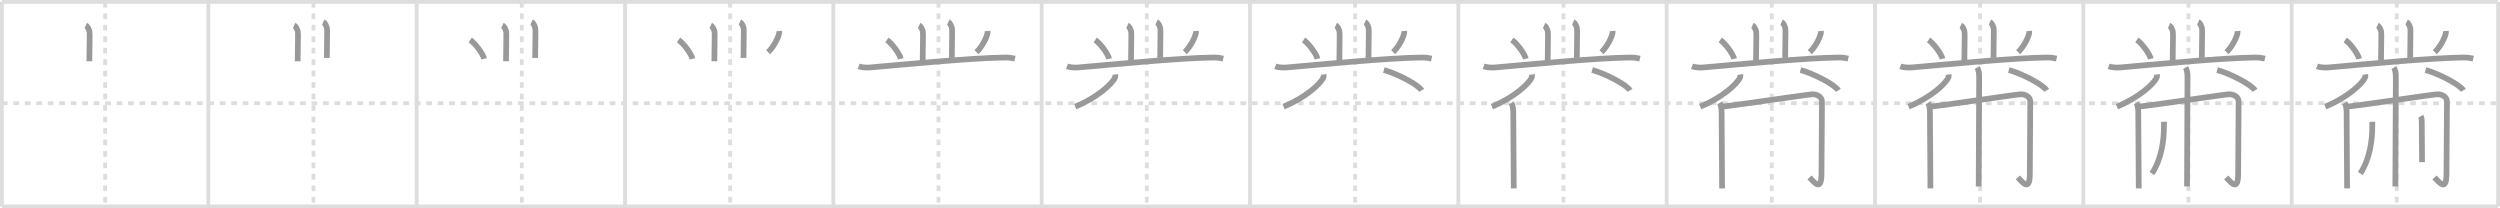 <svg width="1308px" height="109px" viewBox="0 0 1308 109" xmlns="http://www.w3.org/2000/svg" xmlns:xlink="http://www.w3.org/1999/xlink" xml:space="preserve" version="1.1" baseProfile="full">
<line x1="1" y1="1" x2="1307" y2="1" style="stroke:#ddd;stroke-width:2"></line>
<line x1="1" y1="1" x2="1" y2="108" style="stroke:#ddd;stroke-width:2"></line>
<line x1="1" y1="108" x2="1307" y2="108" style="stroke:#ddd;stroke-width:2"></line>
<line x1="1307" y1="1" x2="1307" y2="108" style="stroke:#ddd;stroke-width:2"></line>
<line x1="109" y1="1" x2="109" y2="108" style="stroke:#ddd;stroke-width:2"></line>
<line x1="218" y1="1" x2="218" y2="108" style="stroke:#ddd;stroke-width:2"></line>
<line x1="327" y1="1" x2="327" y2="108" style="stroke:#ddd;stroke-width:2"></line>
<line x1="436" y1="1" x2="436" y2="108" style="stroke:#ddd;stroke-width:2"></line>
<line x1="545" y1="1" x2="545" y2="108" style="stroke:#ddd;stroke-width:2"></line>
<line x1="654" y1="1" x2="654" y2="108" style="stroke:#ddd;stroke-width:2"></line>
<line x1="763" y1="1" x2="763" y2="108" style="stroke:#ddd;stroke-width:2"></line>
<line x1="872" y1="1" x2="872" y2="108" style="stroke:#ddd;stroke-width:2"></line>
<line x1="981" y1="1" x2="981" y2="108" style="stroke:#ddd;stroke-width:2"></line>
<line x1="1090" y1="1" x2="1090" y2="108" style="stroke:#ddd;stroke-width:2"></line>
<line x1="1199" y1="1" x2="1199" y2="108" style="stroke:#ddd;stroke-width:2"></line>
<line x1="1" y1="54" x2="1307" y2="54" style="stroke:#ddd;stroke-width:2;stroke-dasharray:3 3"></line>
<line x1="55" y1="1" x2="55" y2="108" style="stroke:#ddd;stroke-width:2;stroke-dasharray:3 3"></line>
<line x1="164" y1="1" x2="164" y2="108" style="stroke:#ddd;stroke-width:2;stroke-dasharray:3 3"></line>
<line x1="273" y1="1" x2="273" y2="108" style="stroke:#ddd;stroke-width:2;stroke-dasharray:3 3"></line>
<line x1="382" y1="1" x2="382" y2="108" style="stroke:#ddd;stroke-width:2;stroke-dasharray:3 3"></line>
<line x1="491" y1="1" x2="491" y2="108" style="stroke:#ddd;stroke-width:2;stroke-dasharray:3 3"></line>
<line x1="600" y1="1" x2="600" y2="108" style="stroke:#ddd;stroke-width:2;stroke-dasharray:3 3"></line>
<line x1="709" y1="1" x2="709" y2="108" style="stroke:#ddd;stroke-width:2;stroke-dasharray:3 3"></line>
<line x1="818" y1="1" x2="818" y2="108" style="stroke:#ddd;stroke-width:2;stroke-dasharray:3 3"></line>
<line x1="927" y1="1" x2="927" y2="108" style="stroke:#ddd;stroke-width:2;stroke-dasharray:3 3"></line>
<line x1="1036" y1="1" x2="1036" y2="108" style="stroke:#ddd;stroke-width:2;stroke-dasharray:3 3"></line>
<line x1="1145" y1="1" x2="1145" y2="108" style="stroke:#ddd;stroke-width:2;stroke-dasharray:3 3"></line>
<line x1="1254" y1="1" x2="1254" y2="108" style="stroke:#ddd;stroke-width:2;stroke-dasharray:3 3"></line>
<path d="M44.87,13.32c1.09,0.5,1.74,2.25,1.96,3.25c0.22,1-0.08,9-0.08,15.5" style="fill:none;stroke:#999;stroke-width:3"></path>

<path d="M153.87,13.32c1.09,0.5,1.74,2.25,1.96,3.25c0.22,1-0.08,9-0.08,15.5" style="fill:none;stroke:#999;stroke-width:3"></path>
<path d="M169.12,11.57c1.09,0.5,1.74,2.25,1.96,3.25c0.22,1-0.08,7.75-0.08,15.5" style="fill:none;stroke:#999;stroke-width:3"></path>

<path d="M262.87,13.32c1.09,0.5,1.74,2.25,1.96,3.25c0.22,1-0.08,9-0.08,15.5" style="fill:none;stroke:#999;stroke-width:3"></path>
<path d="M278.12,11.57c1.09,0.5,1.74,2.25,1.96,3.25c0.22,1-0.08,7.75-0.08,15.5" style="fill:none;stroke:#999;stroke-width:3"></path>
<path d="M246.02,20.9c2.57,1.74,6.65,7.17,7.29,9.88" style="fill:none;stroke:#999;stroke-width:3"></path>

<path d="M371.87,13.32c1.09,0.5,1.74,2.25,1.96,3.25c0.22,1-0.08,9-0.08,15.5" style="fill:none;stroke:#999;stroke-width:3"></path>
<path d="M387.12,11.57c1.09,0.5,1.74,2.25,1.96,3.25c0.22,1-0.08,7.75-0.08,15.5" style="fill:none;stroke:#999;stroke-width:3"></path>
<path d="M355.02,20.9c2.57,1.74,6.65,7.17,7.29,9.88" style="fill:none;stroke:#999;stroke-width:3"></path>
<path d="M407.71,16.21c0.02,0.26,0.03,0.67-0.03,1.05c-0.4,2.21-2.68,7.06-5.8,10.03" style="fill:none;stroke:#999;stroke-width:3"></path>

<path d="M480.87,13.32c1.09,0.5,1.74,2.25,1.96,3.25c0.22,1-0.08,9-0.08,15.5" style="fill:none;stroke:#999;stroke-width:3"></path>
<path d="M496.12,11.57c1.09,0.5,1.74,2.25,1.96,3.25c0.22,1-0.08,7.75-0.08,15.5" style="fill:none;stroke:#999;stroke-width:3"></path>
<path d="M464.02,20.9c2.57,1.74,6.65,7.17,7.29,9.88" style="fill:none;stroke:#999;stroke-width:3"></path>
<path d="M516.71,16.21c0.02,0.26,0.03,0.67-0.03,1.05c-0.4,2.21-2.68,7.06-5.8,10.03" style="fill:none;stroke:#999;stroke-width:3"></path>
<path d="M449.25,34.71c1.54,0.59,4.36,0.73,5.89,0.59c17.11-1.48,52.86-4.98,70.48-5.21c2.56-0.03,4.1,0.28,5.38,0.58" style="fill:none;stroke:#999;stroke-width:3"></path>

<path d="M589.87,13.32c1.09,0.5,1.74,2.25,1.96,3.25c0.22,1-0.08,9-0.08,15.5" style="fill:none;stroke:#999;stroke-width:3"></path>
<path d="M605.12,11.57c1.09,0.5,1.74,2.25,1.96,3.25c0.22,1-0.08,7.75-0.08,15.5" style="fill:none;stroke:#999;stroke-width:3"></path>
<path d="M573.02,20.9c2.57,1.74,6.65,7.17,7.29,9.88" style="fill:none;stroke:#999;stroke-width:3"></path>
<path d="M625.71,16.21c0.02,0.26,0.03,0.67-0.03,1.05c-0.4,2.21-2.68,7.06-5.8,10.03" style="fill:none;stroke:#999;stroke-width:3"></path>
<path d="M558.25,34.71c1.54,0.59,4.36,0.73,5.89,0.59c17.11-1.48,52.86-4.98,70.48-5.21c2.56-0.03,4.1,0.28,5.38,0.58" style="fill:none;stroke:#999;stroke-width:3"></path>
<path d="M583.5,38.96c0.06,0.4,0.12,1.02-0.12,1.59c-1.43,3.36-9.61,10.72-20.82,15.23" style="fill:none;stroke:#999;stroke-width:3"></path>

<path d="M698.87,13.32c1.09,0.5,1.74,2.25,1.96,3.25c0.22,1-0.08,9-0.08,15.5" style="fill:none;stroke:#999;stroke-width:3"></path>
<path d="M714.12,11.57c1.09,0.5,1.74,2.25,1.96,3.25c0.22,1-0.08,7.75-0.08,15.5" style="fill:none;stroke:#999;stroke-width:3"></path>
<path d="M682.02,20.9c2.57,1.74,6.65,7.17,7.29,9.88" style="fill:none;stroke:#999;stroke-width:3"></path>
<path d="M734.71,16.21c0.02,0.26,0.03,0.67-0.03,1.05c-0.4,2.21-2.68,7.06-5.8,10.03" style="fill:none;stroke:#999;stroke-width:3"></path>
<path d="M667.25,34.71c1.54,0.59,4.36,0.73,5.89,0.59c17.11-1.48,52.86-4.98,70.48-5.21c2.56-0.03,4.1,0.28,5.38,0.58" style="fill:none;stroke:#999;stroke-width:3"></path>
<path d="M692.5,38.96c0.06,0.4,0.12,1.02-0.12,1.59c-1.43,3.36-9.61,10.72-20.82,15.23" style="fill:none;stroke:#999;stroke-width:3"></path>
<path d="M724.02,36.65c6.99,1.88,18.05,7.71,19.79,10.63" style="fill:none;stroke:#999;stroke-width:3"></path>

<path d="M807.87,13.32c1.09,0.5,1.74,2.25,1.96,3.25c0.22,1-0.08,9-0.08,15.5" style="fill:none;stroke:#999;stroke-width:3"></path>
<path d="M823.12,11.57c1.09,0.5,1.74,2.25,1.96,3.25c0.22,1-0.08,7.75-0.08,15.5" style="fill:none;stroke:#999;stroke-width:3"></path>
<path d="M791.02,20.9c2.57,1.74,6.65,7.17,7.29,9.88" style="fill:none;stroke:#999;stroke-width:3"></path>
<path d="M843.71,16.21c0.02,0.26,0.03,0.67-0.03,1.05c-0.4,2.21-2.68,7.06-5.8,10.03" style="fill:none;stroke:#999;stroke-width:3"></path>
<path d="M776.25,34.71c1.54,0.59,4.36,0.73,5.89,0.59c17.11-1.48,52.86-4.98,70.48-5.21c2.56-0.03,4.1,0.28,5.38,0.58" style="fill:none;stroke:#999;stroke-width:3"></path>
<path d="M801.5,38.96c0.06,0.4,0.12,1.02-0.12,1.59c-1.43,3.36-9.61,10.72-20.82,15.23" style="fill:none;stroke:#999;stroke-width:3"></path>
<path d="M833.02,36.65c6.99,1.88,18.05,7.71,19.79,10.63" style="fill:none;stroke:#999;stroke-width:3"></path>
<path d="M790.75,53.82c0.75,1.25,1,3.24,1,5.5c0,3.75,0.25,35.5,0.25,39.25" style="fill:none;stroke:#999;stroke-width:3"></path>

<path d="M916.87,13.32c1.09,0.5,1.74,2.25,1.96,3.25c0.22,1-0.08,9-0.08,15.5" style="fill:none;stroke:#999;stroke-width:3"></path>
<path d="M932.12,11.57c1.09,0.5,1.74,2.25,1.96,3.25c0.22,1-0.08,7.75-0.08,15.5" style="fill:none;stroke:#999;stroke-width:3"></path>
<path d="M900.02,20.9c2.57,1.74,6.65,7.17,7.29,9.88" style="fill:none;stroke:#999;stroke-width:3"></path>
<path d="M952.71,16.21c0.02,0.26,0.03,0.67-0.03,1.05c-0.4,2.21-2.68,7.06-5.8,10.03" style="fill:none;stroke:#999;stroke-width:3"></path>
<path d="M885.25,34.71c1.54,0.59,4.36,0.73,5.89,0.59c17.11-1.48,52.86-4.98,70.48-5.21c2.56-0.03,4.1,0.28,5.38,0.58" style="fill:none;stroke:#999;stroke-width:3"></path>
<path d="M910.5,38.96c0.06,0.4,0.12,1.02-0.12,1.59c-1.43,3.36-9.61,10.72-20.82,15.23" style="fill:none;stroke:#999;stroke-width:3"></path>
<path d="M942.02,36.65c6.99,1.88,18.05,7.71,19.79,10.63" style="fill:none;stroke:#999;stroke-width:3"></path>
<path d="M899.75,53.82c0.75,1.25,1,3.24,1,5.5c0,3.75,0.25,35.5,0.25,39.25" style="fill:none;stroke:#999;stroke-width:3"></path>
<path d="M900.75,55.82c9.5-1,45.6-6.5,47.5-6.5c2.5,0,5,1.25,5,4c0,4-0.25,31.75-0.25,37.5c0,9.25-3.25,5.25-6.25,2" style="fill:none;stroke:#999;stroke-width:3"></path>

<path d="M1025.87,13.32c1.09,0.5,1.74,2.25,1.96,3.25c0.22,1-0.08,9-0.08,15.5" style="fill:none;stroke:#999;stroke-width:3"></path>
<path d="M1041.12,11.57c1.09,0.5,1.74,2.25,1.96,3.25c0.22,1-0.08,7.75-0.08,15.5" style="fill:none;stroke:#999;stroke-width:3"></path>
<path d="M1009.02,20.9c2.57,1.74,6.65,7.17,7.29,9.88" style="fill:none;stroke:#999;stroke-width:3"></path>
<path d="M1061.71,16.21c0.02,0.26,0.03,0.67-0.03,1.05c-0.4,2.21-2.68,7.06-5.8,10.03" style="fill:none;stroke:#999;stroke-width:3"></path>
<path d="M994.25,34.71c1.54,0.59,4.36,0.73,5.89,0.59c17.11-1.48,52.86-4.98,70.48-5.21c2.56-0.03,4.1,0.28,5.38,0.58" style="fill:none;stroke:#999;stroke-width:3"></path>
<path d="M1019.5,38.96c0.06,0.4,0.12,1.02-0.12,1.59c-1.43,3.36-9.61,10.72-20.82,15.23" style="fill:none;stroke:#999;stroke-width:3"></path>
<path d="M1051.02,36.65c6.99,1.88,18.05,7.71,19.79,10.63" style="fill:none;stroke:#999;stroke-width:3"></path>
<path d="M1008.75,53.82c0.75,1.25,1,3.24,1,5.5c0,3.75,0.25,35.5,0.25,39.25" style="fill:none;stroke:#999;stroke-width:3"></path>
<path d="M1009.75,55.82c9.5-1,45.6-6.5,47.5-6.5c2.5,0,5,1.25,5,4c0,4-0.25,31.75-0.25,37.5c0,9.25-3.25,5.25-6.25,2" style="fill:none;stroke:#999;stroke-width:3"></path>
<path d="M1034.5,35.32c0.75,1.25,1,3.24,1,5.5c0,3.75-0.25,53-0.25,56.75" style="fill:none;stroke:#999;stroke-width:3"></path>

<path d="M1134.87,13.32c1.09,0.5,1.74,2.25,1.96,3.25c0.22,1-0.08,9-0.08,15.5" style="fill:none;stroke:#999;stroke-width:3"></path>
<path d="M1150.12,11.57c1.09,0.5,1.74,2.25,1.96,3.25c0.22,1-0.08,7.75-0.08,15.5" style="fill:none;stroke:#999;stroke-width:3"></path>
<path d="M1118.02,20.9c2.57,1.74,6.65,7.17,7.29,9.88" style="fill:none;stroke:#999;stroke-width:3"></path>
<path d="M1170.71,16.21c0.02,0.26,0.03,0.67-0.03,1.05c-0.4,2.21-2.68,7.06-5.8,10.03" style="fill:none;stroke:#999;stroke-width:3"></path>
<path d="M1103.25,34.71c1.54,0.59,4.36,0.73,5.89,0.59c17.11-1.48,52.86-4.98,70.48-5.21c2.56-0.03,4.1,0.28,5.38,0.58" style="fill:none;stroke:#999;stroke-width:3"></path>
<path d="M1128.5,38.96c0.06,0.4,0.12,1.02-0.12,1.59c-1.43,3.36-9.61,10.72-20.82,15.23" style="fill:none;stroke:#999;stroke-width:3"></path>
<path d="M1160.02,36.65c6.99,1.88,18.05,7.71,19.79,10.63" style="fill:none;stroke:#999;stroke-width:3"></path>
<path d="M1117.75,53.82c0.75,1.25,1,3.24,1,5.5c0,3.75,0.25,35.5,0.25,39.25" style="fill:none;stroke:#999;stroke-width:3"></path>
<path d="M1118.75,55.82c9.5-1,45.6-6.5,47.5-6.5c2.5,0,5,1.25,5,4c0,4-0.25,31.75-0.25,37.5c0,9.25-3.25,5.25-6.25,2" style="fill:none;stroke:#999;stroke-width:3"></path>
<path d="M1143.5,35.32c0.75,1.25,1,3.24,1,5.5c0,3.75-0.25,53-0.25,56.75" style="fill:none;stroke:#999;stroke-width:3"></path>
<path d="M1132.2,63.71c0.02,0.64-0.03,1.64-0.03,2.56c0,6.29-0.91,16.29-6.26,24.51" style="fill:none;stroke:#999;stroke-width:3"></path>

<path d="M1243.87,13.32c1.09,0.5,1.74,2.25,1.96,3.25c0.22,1-0.08,9-0.08,15.5" style="fill:none;stroke:#999;stroke-width:3"></path>
<path d="M1259.12,11.57c1.09,0.5,1.74,2.25,1.96,3.25c0.22,1-0.08,7.75-0.08,15.5" style="fill:none;stroke:#999;stroke-width:3"></path>
<path d="M1227.02,20.9c2.57,1.74,6.65,7.17,7.29,9.88" style="fill:none;stroke:#999;stroke-width:3"></path>
<path d="M1279.71,16.21c0.02,0.26,0.03,0.67-0.03,1.05c-0.4,2.21-2.68,7.06-5.8,10.03" style="fill:none;stroke:#999;stroke-width:3"></path>
<path d="M1212.25,34.71c1.54,0.59,4.36,0.73,5.89,0.59c17.11-1.48,52.86-4.98,70.48-5.21c2.56-0.03,4.1,0.28,5.38,0.58" style="fill:none;stroke:#999;stroke-width:3"></path>
<path d="M1237.5,38.96c0.06,0.4,0.12,1.02-0.12,1.59c-1.43,3.36-9.61,10.72-20.82,15.23" style="fill:none;stroke:#999;stroke-width:3"></path>
<path d="M1269.02,36.65c6.99,1.88,18.05,7.71,19.79,10.63" style="fill:none;stroke:#999;stroke-width:3"></path>
<path d="M1226.75,53.82c0.75,1.25,1,3.24,1,5.5c0,3.75,0.25,35.5,0.25,39.25" style="fill:none;stroke:#999;stroke-width:3"></path>
<path d="M1227.75,55.82c9.5-1,45.6-6.5,47.5-6.5c2.5,0,5,1.25,5,4c0,4-0.25,31.75-0.25,37.5c0,9.25-3.25,5.25-6.25,2" style="fill:none;stroke:#999;stroke-width:3"></path>
<path d="M1252.5,35.32c0.75,1.25,1,3.24,1,5.5c0,3.75-0.25,53-0.25,56.75" style="fill:none;stroke:#999;stroke-width:3"></path>
<path d="M1241.2,63.71c0.02,0.64-0.03,1.64-0.03,2.56c0,6.29-0.91,16.29-6.26,24.51" style="fill:none;stroke:#999;stroke-width:3"></path>
<path d="M1266.54,60.82c0.4,0.67,0.54,1.74,0.54,2.95c0,2.01,0.13,19.04,0.13,21.05" style="fill:none;stroke:#999;stroke-width:3"></path>

</svg>